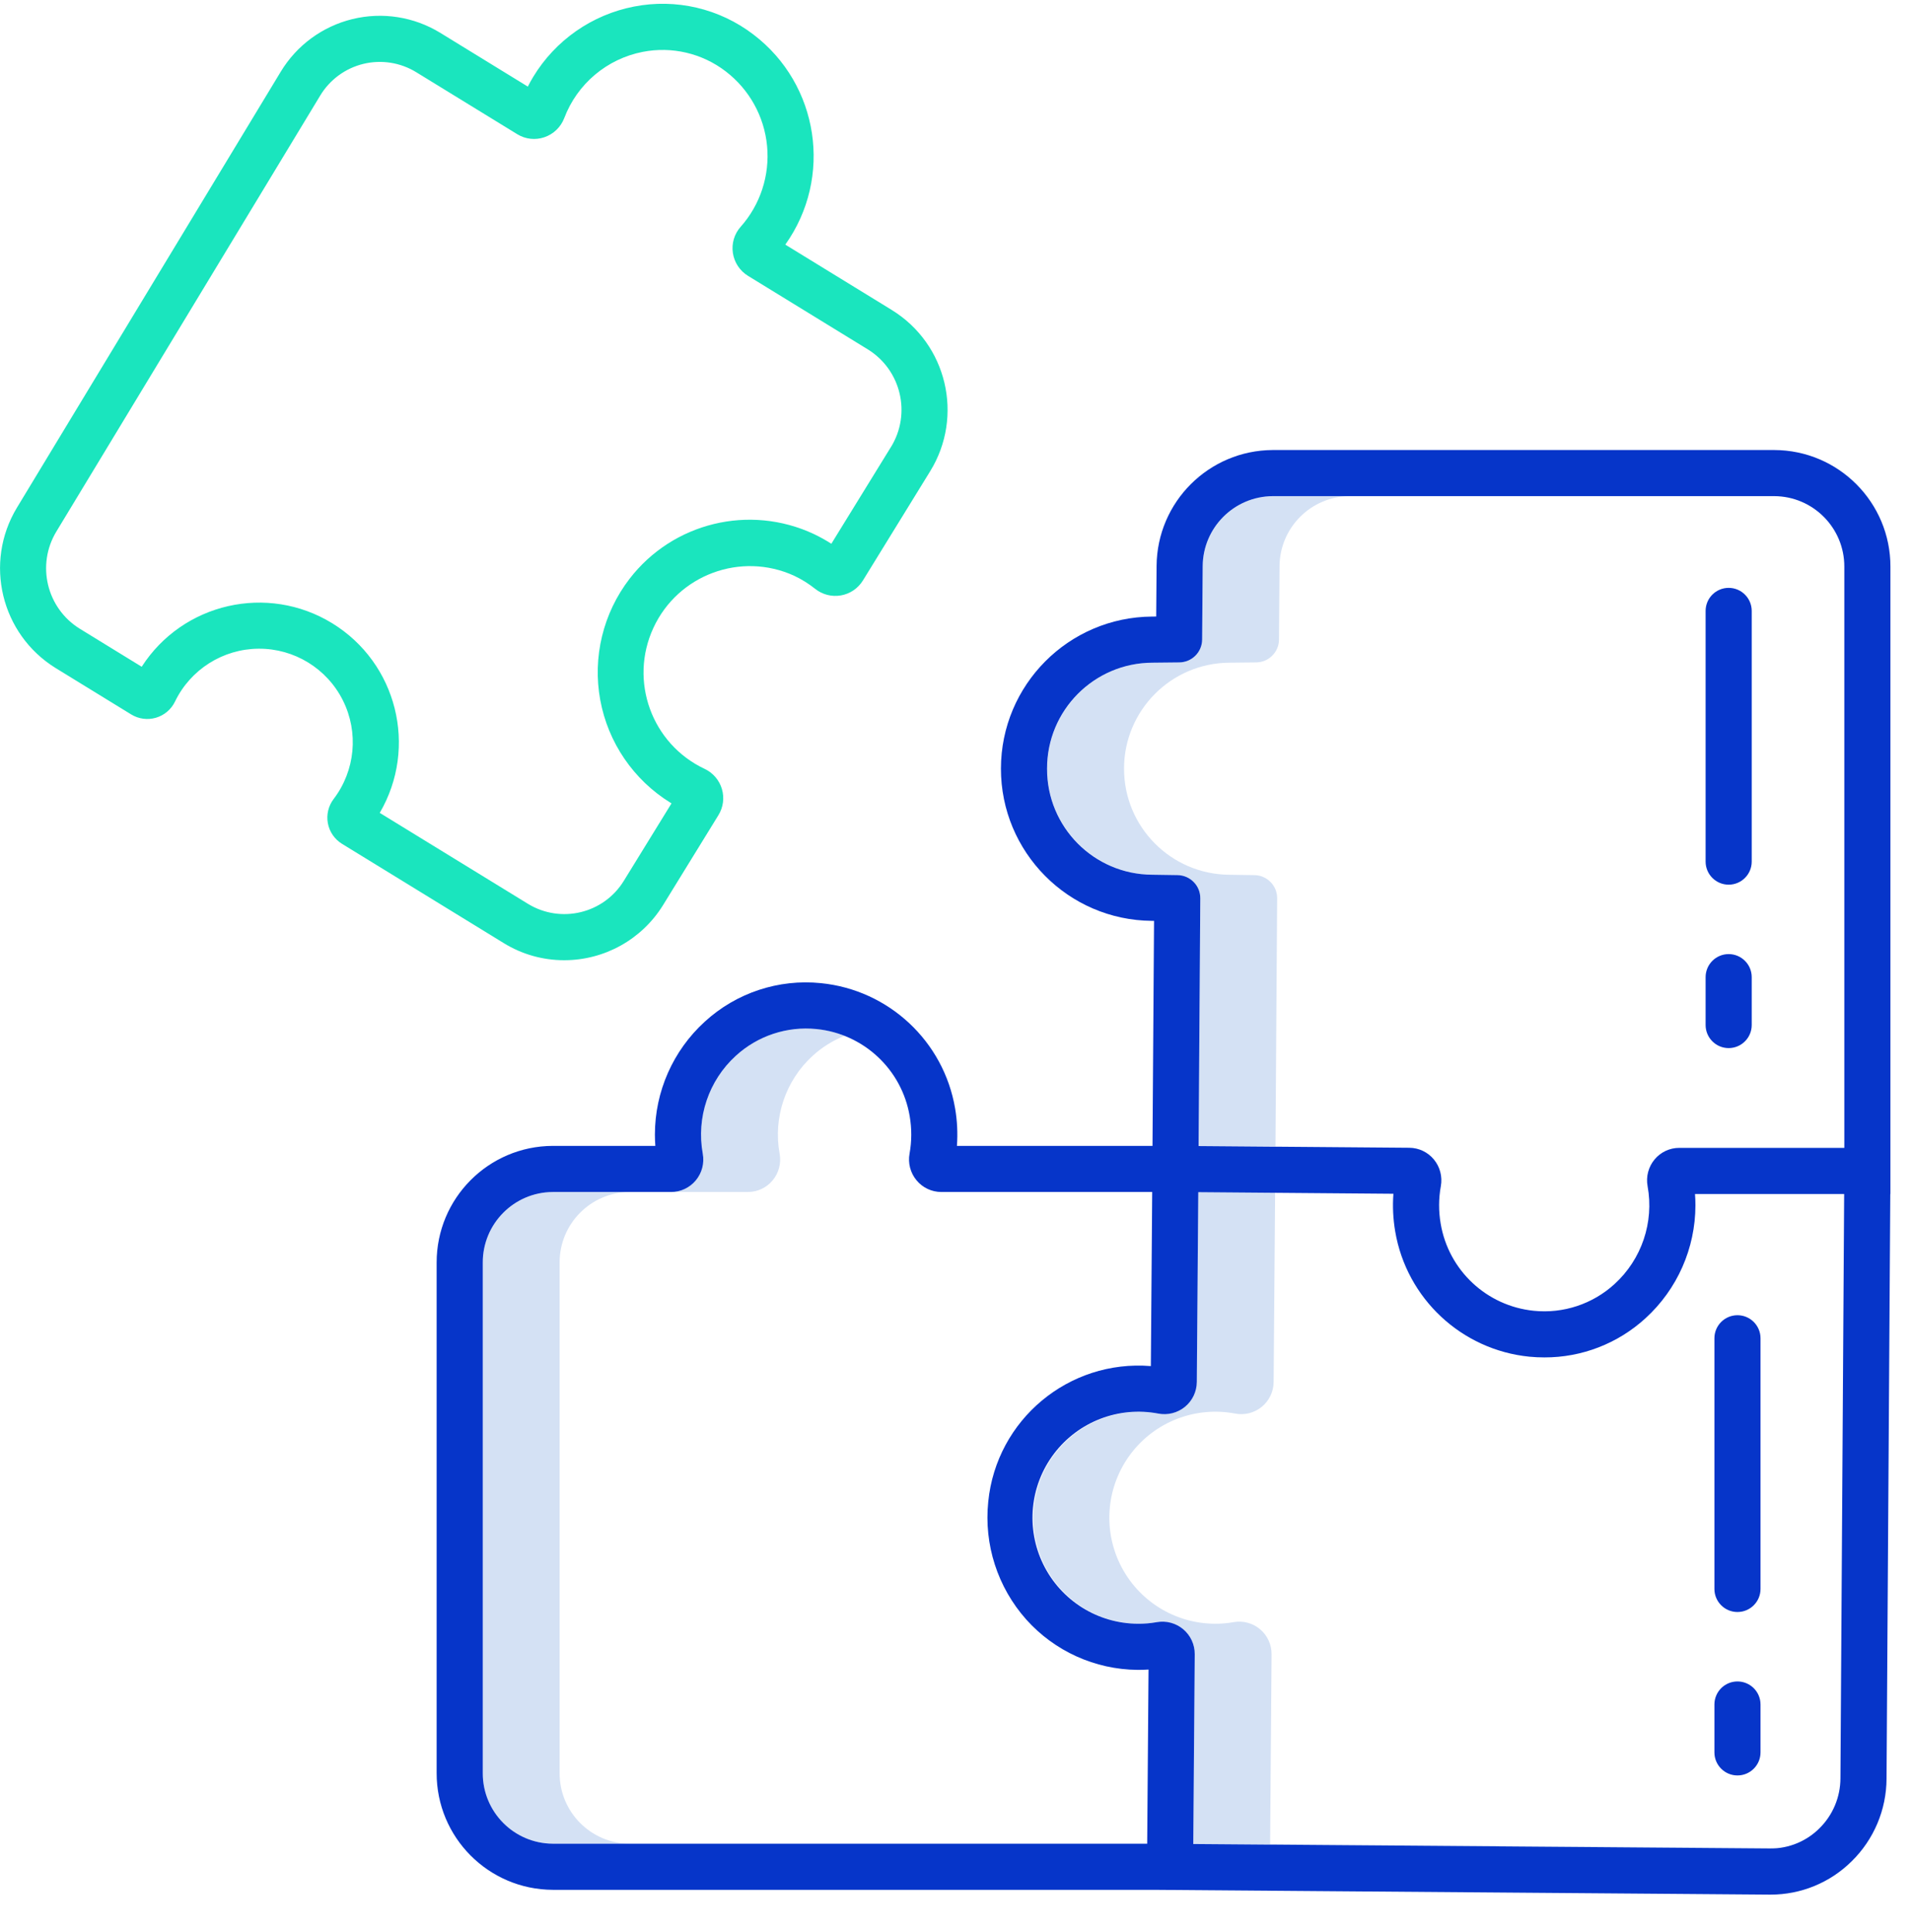 <?xml version="1.0" encoding="utf-8"?>
<svg width="94px" height="95px" viewBox="0 0 94 95" version="1.1" xmlns:xlink="http://www.w3.org/1999/xlink" xmlns="http://www.w3.org/2000/svg">
  <desc>Created with Lunacy</desc>
  <g id="2261290">
    <path d="M4.992 7.471C5.298 7.106 5.425 6.623 5.338 6.155C5.015 4.377 5.629 2.557 6.965 1.34C7.424 0.921 7.955 0.589 8.532 0.36C6.709 -0.361 4.634 0.019 3.185 1.34C1.849 2.557 1.235 4.377 1.558 6.155C1.645 6.623 1.518 7.105 1.213 7.471C0.913 7.831 0.469 8.039 0 8.038L3.78 8.038C4.248 8.039 4.692 7.831 4.992 7.471L4.992 7.471Z" transform="translate(33.01 50.583)" id="Path" fill="#D4E1F4" fill-rule="evenodd" stroke="none" />
    <path d="M3.78 28.576L3.78 3.474C3.773 1.565 5.313 0.011 7.222 0L3.442 0C1.533 0.011 -0.007 1.565 2.17913e-05 3.474L2.17913e-05 28.576C-0.007 30.485 1.533 32.04 3.442 32.051L7.222 32.051C5.313 32.04 3.773 30.485 3.78 28.576L3.78 28.576Z" transform="translate(23.747 58.622)" id="Path" fill="#D4E1F4" fill-rule="evenodd" stroke="none" />
    <path d="M11.649 32.057L11.72 22.722C11.723 22.249 11.516 21.799 11.154 21.495C10.793 21.19 10.314 21.063 9.849 21.146C9.542 21.201 9.231 21.227 8.92 21.224C6.944 21.211 5.146 20.083 4.275 18.31C3.403 16.538 3.609 14.425 4.805 12.853C6.001 11.281 7.983 10.52 9.924 10.887C10.389 10.978 10.87 10.857 11.237 10.557C11.604 10.257 11.819 9.81 11.822 9.336L11.894 0.03L8.114 0L8.042 9.336C8.038 9.81 7.824 10.257 7.457 10.557C7.09 10.857 6.609 10.978 6.144 10.887C4.21 10.536 2.243 11.301 1.057 12.868C-0.13 14.435 -0.334 16.536 0.529 18.301C1.392 20.067 3.174 21.197 5.139 21.224C5.451 21.227 5.762 21.201 6.069 21.146C6.534 21.063 7.013 21.19 7.374 21.495C7.736 21.799 7.943 22.249 7.94 22.722L7.868 32.057L36.232 32.278L36.26 32.278C36.395 32.277 36.529 32.268 36.663 32.252L11.649 32.057Z" transform="translate(50.827 58.631)" id="Path" fill="#D4E1F4" fill-rule="evenodd" stroke="none" />
    <path d="M11.091 0C9.193 0.014 7.659 1.551 7.649 3.449L7.623 7.052C7.623 7.068 7.62 7.083 7.62 7.098C7.62 7.118 7.618 7.138 7.616 7.158C7.615 7.177 7.612 7.194 7.609 7.212C7.606 7.23 7.603 7.251 7.599 7.27C7.595 7.289 7.591 7.305 7.587 7.322C7.582 7.34 7.577 7.36 7.572 7.379C7.566 7.398 7.56 7.413 7.553 7.43C7.546 7.447 7.54 7.465 7.534 7.483C7.528 7.5 7.519 7.515 7.511 7.531C7.503 7.548 7.495 7.565 7.486 7.582C7.478 7.598 7.469 7.612 7.459 7.627C7.45 7.642 7.441 7.66 7.43 7.675C7.42 7.691 7.41 7.703 7.399 7.717C7.389 7.731 7.377 7.748 7.365 7.763C7.353 7.777 7.343 7.788 7.331 7.8C7.32 7.813 7.306 7.83 7.292 7.843C7.279 7.857 7.268 7.866 7.256 7.877C7.242 7.89 7.227 7.904 7.212 7.917C7.2 7.927 7.186 7.936 7.174 7.946C7.158 7.958 7.142 7.971 7.125 7.982C7.112 7.991 7.098 7.999 7.084 8.008C7.067 8.018 7.05 8.029 7.032 8.039C7.018 8.047 7.003 8.054 6.988 8.061C6.969 8.07 6.952 8.079 6.934 8.087C6.916 8.094 6.901 8.099 6.885 8.105C6.868 8.112 6.849 8.119 6.831 8.124C6.812 8.129 6.794 8.134 6.776 8.139C6.758 8.144 6.741 8.149 6.723 8.153C6.705 8.156 6.683 8.159 6.663 8.162C6.643 8.165 6.629 8.168 6.611 8.17C6.59 8.173 6.569 8.173 6.548 8.174C6.532 8.174 6.517 8.177 6.501 8.177L5.177 8.191C2.314 8.212 0.003 10.537 3.69541e-06 13.399C-0.003 16.262 2.302 18.592 5.164 18.62L6.415 18.639C6.434 18.639 6.452 18.641 6.47 18.642C6.489 18.643 6.508 18.644 6.527 18.646C6.546 18.648 6.566 18.652 6.585 18.655C6.605 18.659 6.622 18.66 6.639 18.664C6.657 18.668 6.677 18.674 6.696 18.679C6.715 18.685 6.73 18.688 6.747 18.693C6.764 18.699 6.785 18.707 6.802 18.714C6.82 18.721 6.835 18.726 6.851 18.733C6.866 18.74 6.886 18.75 6.904 18.759C6.922 18.768 6.935 18.774 6.949 18.782C6.964 18.79 6.983 18.802 7 18.813C7.014 18.822 7.029 18.83 7.042 18.84C7.056 18.849 7.074 18.863 7.089 18.875C7.105 18.887 7.116 18.894 7.129 18.906C7.141 18.917 7.157 18.932 7.171 18.945C7.185 18.958 7.197 18.968 7.209 18.98C7.221 18.992 7.234 19.008 7.247 19.021C7.259 19.035 7.271 19.048 7.282 19.061C7.293 19.075 7.303 19.09 7.314 19.105C7.324 19.12 7.336 19.134 7.346 19.149C7.356 19.165 7.365 19.18 7.373 19.195C7.382 19.21 7.392 19.227 7.402 19.244C7.411 19.26 7.417 19.275 7.424 19.291C7.432 19.307 7.441 19.325 7.448 19.343C7.456 19.361 7.46 19.376 7.466 19.392C7.472 19.408 7.48 19.43 7.485 19.448C7.489 19.465 7.493 19.482 7.497 19.499C7.501 19.515 7.508 19.536 7.511 19.557C7.515 19.574 7.516 19.592 7.519 19.609C7.522 19.629 7.525 19.649 7.527 19.67C7.529 19.687 7.529 19.704 7.53 19.72C7.53 19.741 7.532 19.761 7.532 19.781L7.449 31.964L11.229 31.964L11.312 19.781C11.312 19.761 11.31 19.741 11.309 19.72C11.309 19.704 11.309 19.687 11.307 19.67C11.305 19.649 11.302 19.629 11.299 19.609C11.296 19.592 11.295 19.574 11.291 19.557C11.288 19.537 11.282 19.518 11.277 19.499C11.273 19.479 11.27 19.465 11.265 19.448C11.259 19.43 11.252 19.411 11.246 19.392C11.24 19.373 11.235 19.359 11.229 19.343C11.222 19.328 11.212 19.308 11.204 19.291C11.196 19.274 11.19 19.259 11.182 19.244C11.174 19.228 11.163 19.211 11.153 19.195C11.144 19.179 11.136 19.164 11.126 19.149C11.116 19.135 11.105 19.12 11.094 19.105C11.083 19.09 11.073 19.075 11.062 19.061C11.051 19.047 11.038 19.035 11.027 19.021C11.015 19.008 11.002 18.993 10.989 18.98C10.975 18.967 10.964 18.956 10.951 18.945C10.938 18.933 10.923 18.918 10.909 18.906C10.894 18.893 10.882 18.885 10.869 18.875C10.856 18.865 10.838 18.851 10.822 18.84C10.806 18.828 10.794 18.822 10.78 18.813C10.763 18.802 10.747 18.791 10.729 18.782C10.712 18.772 10.699 18.767 10.684 18.759C10.669 18.752 10.649 18.74 10.631 18.733C10.612 18.726 10.598 18.721 10.582 18.714C10.566 18.707 10.546 18.7 10.527 18.693C10.508 18.687 10.493 18.684 10.476 18.679C10.459 18.675 10.438 18.669 10.419 18.664C10.4 18.66 10.383 18.658 10.366 18.655C10.348 18.652 10.328 18.648 10.307 18.646C10.286 18.643 10.269 18.643 10.25 18.642C10.231 18.641 10.214 18.639 10.195 18.639L8.944 18.62C6.082 18.592 3.777 16.262 3.78 13.399C3.783 10.537 6.094 8.212 8.957 8.191L10.281 8.177C10.297 8.177 10.312 8.175 10.328 8.174C10.349 8.173 10.37 8.173 10.391 8.17C10.409 8.168 10.426 8.165 10.443 8.162C10.461 8.16 10.483 8.157 10.503 8.153C10.522 8.149 10.538 8.144 10.556 8.139C10.574 8.134 10.593 8.13 10.611 8.124C10.628 8.119 10.647 8.111 10.665 8.105C10.683 8.1 10.698 8.094 10.714 8.087C10.73 8.079 10.75 8.07 10.768 8.061C10.783 8.054 10.798 8.047 10.812 8.039C10.83 8.029 10.847 8.018 10.864 8.008C10.878 7.999 10.892 7.991 10.905 7.982C10.922 7.971 10.938 7.958 10.954 7.946C10.967 7.936 10.98 7.927 10.992 7.917C11.007 7.904 11.021 7.89 11.036 7.877C11.048 7.866 11.061 7.855 11.072 7.843C11.084 7.832 11.099 7.815 11.111 7.8C11.124 7.786 11.134 7.776 11.145 7.763C11.156 7.75 11.168 7.732 11.179 7.717C11.191 7.702 11.2 7.69 11.21 7.675C11.22 7.661 11.229 7.643 11.239 7.627C11.25 7.611 11.258 7.597 11.267 7.582C11.275 7.566 11.283 7.548 11.291 7.531C11.299 7.515 11.307 7.499 11.314 7.483C11.321 7.466 11.327 7.448 11.333 7.43C11.338 7.412 11.345 7.396 11.352 7.379C11.358 7.362 11.362 7.341 11.367 7.322C11.371 7.303 11.376 7.288 11.379 7.27C11.383 7.252 11.386 7.231 11.389 7.212C11.392 7.193 11.395 7.176 11.396 7.158C11.398 7.139 11.399 7.118 11.4 7.098C11.4 7.083 11.402 7.068 11.402 7.052L11.429 3.449C11.439 1.551 12.973 0.014 14.871 0L11.091 0Z" transform="translate(51.51 24.4)" id="Path" fill="#D4E1F4" fill-rule="evenodd" stroke="none" />
    <g id="Group" transform="translate(21.357 22.113)">
      <path d="M65.8 0L41.123 0C37.98 0.017 35.435 2.558 35.413 5.701L35.394 8.189L35.195 8.191C31.084 8.215 27.762 11.553 27.757 15.665C27.752 19.776 31.067 23.122 35.178 23.155L35.288 23.157L35.212 34.222L25.592 34.222C25.637 33.607 25.607 32.989 25.503 32.382C24.942 29.076 22.241 26.553 18.904 26.219C16.817 26.006 14.738 26.695 13.191 28.112C11.627 29.536 10.736 31.552 10.736 33.666C10.736 33.851 10.743 34.036 10.757 34.222L5.71 34.222C2.549 34.234 -0.005 36.803 1.60413e-05 39.964L1.60413e-05 65.067C-0.005 68.228 2.549 70.796 5.71 70.809L35.241 70.809L65.564 71.045L65.61 71.045C67.107 71.048 68.544 70.458 69.606 69.403C70.698 68.332 71.314 66.869 71.319 65.34L71.503 36.587L71.51 36.587L71.51 5.742C71.516 2.581 68.961 0.012 65.8 0L65.8 0ZM30.026 15.673C30.019 12.803 32.338 10.469 35.208 10.459L36.533 10.445C36.549 10.445 36.564 10.443 36.58 10.442C36.601 10.441 36.622 10.44 36.643 10.438C36.66 10.436 36.678 10.433 36.695 10.43C36.712 10.427 36.735 10.424 36.755 10.42C36.774 10.416 36.79 10.411 36.808 10.406C36.826 10.402 36.845 10.398 36.862 10.392C36.88 10.386 36.898 10.379 36.917 10.373C36.935 10.367 36.95 10.361 36.966 10.354C36.982 10.347 37.002 10.337 37.019 10.329C37.034 10.321 37.05 10.314 37.064 10.306C37.082 10.297 37.099 10.286 37.116 10.275C37.13 10.267 37.144 10.259 37.157 10.25C37.174 10.238 37.19 10.226 37.206 10.213C37.218 10.204 37.232 10.194 37.244 10.184C37.259 10.172 37.273 10.158 37.288 10.144C37.3 10.133 37.312 10.123 37.324 10.111C37.336 10.099 37.35 10.082 37.363 10.068C37.376 10.054 37.386 10.043 37.397 10.03C37.408 10.017 37.42 10 37.431 9.985C37.442 9.969 37.452 9.957 37.462 9.943C37.472 9.928 37.481 9.911 37.491 9.895C37.502 9.879 37.51 9.865 37.518 9.849C37.526 9.834 37.535 9.816 37.543 9.799C37.551 9.782 37.559 9.767 37.566 9.75C37.573 9.734 37.579 9.715 37.585 9.697C37.59 9.68 37.597 9.664 37.603 9.647C37.61 9.629 37.614 9.609 37.618 9.59C37.623 9.571 37.628 9.555 37.631 9.538C37.635 9.52 37.638 9.499 37.641 9.479C37.644 9.46 37.646 9.444 37.648 9.425C37.65 9.407 37.651 9.386 37.651 9.366C37.651 9.35 37.654 9.335 37.654 9.32L37.681 5.717C37.69 3.819 39.225 2.281 41.123 2.268L65.8 2.268C67.709 2.279 69.249 3.833 69.242 5.743L69.242 34.32L61.124 34.32C60.655 34.319 60.211 34.527 59.911 34.887C59.606 35.252 59.479 35.734 59.565 36.203C59.889 37.981 59.275 39.801 57.939 41.018C56.863 42.002 55.418 42.48 53.968 42.332C51.65 42.098 49.774 40.343 49.387 38.046C49.282 37.436 49.284 36.812 49.395 36.203C49.48 35.736 49.355 35.255 49.052 34.889C48.754 34.528 48.311 34.318 47.843 34.315L37.48 34.231L37.563 22.049C37.563 22.028 37.561 22.008 37.56 21.988C37.56 21.971 37.56 21.954 37.558 21.938C37.556 21.917 37.553 21.897 37.55 21.876C37.547 21.859 37.545 21.842 37.542 21.825C37.538 21.805 37.533 21.786 37.528 21.766C37.523 21.747 37.52 21.732 37.516 21.716C37.51 21.697 37.502 21.678 37.497 21.659C37.491 21.64 37.486 21.627 37.479 21.611C37.473 21.595 37.463 21.576 37.455 21.559C37.447 21.541 37.441 21.527 37.433 21.511C37.425 21.496 37.414 21.479 37.404 21.463C37.394 21.446 37.387 21.432 37.377 21.417C37.367 21.402 37.355 21.387 37.344 21.373C37.334 21.358 37.324 21.343 37.313 21.329C37.301 21.315 37.289 21.302 37.277 21.289C37.266 21.276 37.253 21.261 37.24 21.248C37.226 21.234 37.215 21.224 37.202 21.212C37.189 21.201 37.174 21.186 37.16 21.173C37.145 21.161 37.133 21.153 37.12 21.143C37.107 21.133 37.089 21.119 37.073 21.107C37.057 21.096 37.045 21.09 37.031 21.081C37.014 21.07 36.998 21.059 36.98 21.049C36.963 21.04 36.95 21.034 36.935 21.027C36.92 21.019 36.9 21.008 36.882 21C36.863 20.993 36.849 20.988 36.833 20.982C36.817 20.975 36.797 20.967 36.778 20.961C36.759 20.955 36.744 20.952 36.727 20.947C36.709 20.942 36.689 20.936 36.67 20.932C36.651 20.928 36.634 20.926 36.616 20.923C36.598 20.92 36.578 20.916 36.558 20.913C36.537 20.911 36.52 20.911 36.501 20.91C36.482 20.909 36.465 20.906 36.446 20.906L35.195 20.887C32.329 20.872 30.017 18.54 30.026 15.674L30.026 15.673ZM2.269 65.067L2.269 39.965C2.262 38.056 3.802 36.501 5.711 36.49L11.531 36.49C12 36.491 12.444 36.283 12.744 35.923C13.05 35.558 13.177 35.075 13.09 34.606C12.767 32.828 13.381 31.008 14.717 29.791C15.793 28.807 17.238 28.329 18.688 28.477C21.006 28.711 22.882 30.466 23.269 32.763C23.374 33.372 23.372 33.994 23.262 34.602C23.176 35.071 23.303 35.554 23.609 35.92C23.91 36.282 24.355 36.49 24.826 36.49L35.197 36.49L35.131 45.052C31.093 44.722 27.536 47.688 27.133 51.719C26.914 53.828 27.593 55.932 29.003 57.516C30.397 59.073 32.382 59.972 34.472 59.992C34.653 59.993 34.835 59.988 35.017 59.976L34.951 68.541L5.713 68.541C3.803 68.531 2.262 66.976 2.269 65.067ZM69.051 65.325C69.048 66.252 68.675 67.139 68.014 67.788C67.375 68.423 66.51 68.779 65.609 68.777L65.582 68.777L37.218 68.556L37.29 59.221C37.293 58.748 37.086 58.299 36.724 57.994C36.362 57.69 35.884 57.562 35.419 57.646C35.112 57.701 34.801 57.727 34.489 57.724C32.514 57.711 30.716 56.583 29.844 54.81C28.973 53.037 29.178 50.924 30.375 49.352C31.571 47.78 33.553 47.019 35.493 47.387C35.959 47.477 36.44 47.356 36.807 47.057C37.174 46.757 37.388 46.309 37.392 45.835L37.464 36.499L47.062 36.577C47.016 37.195 47.046 37.816 47.15 38.427C47.711 41.733 50.413 44.256 53.75 44.59C53.998 44.614 54.245 44.625 54.49 44.625C56.331 44.63 58.106 43.941 59.463 42.698C61.026 41.274 61.917 39.257 61.918 37.143C61.918 36.958 61.911 36.773 61.897 36.588L69.234 36.588L69.051 65.325Z" transform="translate(0.121 0.019)" id="Shape" fill="#0635C9" stroke="none" />
      <path d="M1.134 4.623C1.76 4.623 2.268 4.115 2.268 3.489L2.268 1.134C2.268 0.508 1.76 0 1.134 0C0.508 0 0 0.508 0 1.134L0 3.489C0 4.115 0.508 4.623 1.134 4.623Z" transform="translate(62.54 24.809)" id="Path" fill="#0635C9" fill-rule="evenodd" stroke="none" />
      <path d="M1.134 14.597C1.76 14.597 2.268 14.089 2.268 13.463L2.268 1.134C2.268 0.508 1.76 0 1.134 0C0.508 0 0 0.508 0 1.134L0 13.463C0 14.089 0.508 14.597 1.134 14.597L1.134 14.597Z" transform="translate(62.54 6.798)" id="Path" fill="#0635C9" fill-rule="evenodd" stroke="none" />
      <path d="M1.134 4.623C1.76 4.623 2.268 4.115 2.268 3.489L2.268 1.134C2.268 0.508 1.76 0 1.134 0C0.508 0 0 0.508 0 1.134L0 3.489C0 4.115 0.508 4.623 1.134 4.623L1.134 4.623Z" transform="translate(62.973 60.58)" id="Path" fill="#0635C9" fill-rule="evenodd" stroke="none" />
      <path d="M1.134 14.596C1.76 14.596 2.268 14.089 2.268 13.462L2.268 1.134C2.268 0.508 1.76 0 1.134 0C0.508 0 0 0.508 0 1.134L0 13.462C0 14.089 0.508 14.596 1.134 14.596Z" transform="translate(62.973 42.569)" id="Path" fill="#0635C9" fill-rule="evenodd" stroke="none" />
    </g>
    <path d="M43.872 15.064L38.626 11.845C40.979 8.543 40.286 3.97 37.061 1.514C35.39 0.234 33.25 -0.268 31.184 0.137C29.117 0.538 27.316 1.794 26.225 3.596C26.131 3.751 26.043 3.91 25.961 4.073L21.657 1.431C20.363 0.637 18.806 0.393 17.332 0.753C15.857 1.113 14.587 2.047 13.804 3.347L0.831 24.781C-0.803 27.488 0.046 31.005 2.734 32.668L6.453 34.951C6.818 35.174 7.259 35.233 7.669 35.112C8.079 34.992 8.419 34.704 8.605 34.319C9.367 32.739 10.962 31.729 12.717 31.717C14.471 31.704 16.081 32.691 16.865 34.26C17.65 35.83 17.474 37.709 16.412 39.105C16.152 39.445 16.047 39.879 16.125 40.3C16.203 40.721 16.456 41.089 16.82 41.313L24.785 46.201C25.675 46.749 26.701 47.038 27.746 47.037C29.73 47.04 31.573 46.013 32.615 44.324L35.335 39.906C35.574 39.52 35.636 39.052 35.508 38.617C35.379 38.182 35.072 37.823 34.662 37.629C32.056 36.404 30.928 33.304 32.139 30.691C33.349 28.078 36.443 26.933 39.063 28.13C39.429 28.303 39.774 28.518 40.091 28.77C40.447 29.056 40.908 29.174 41.358 29.097C41.808 29.02 42.202 28.753 42.442 28.365L45.752 22.99C47.42 20.282 46.578 16.735 43.872 15.065L43.872 15.064ZM43.821 21.8L40.891 26.556C40.616 26.38 40.33 26.22 40.035 26.08C36.868 24.595 33.096 25.511 30.963 28.282C29.662 29.974 29.139 32.137 29.523 34.236C29.907 36.334 31.163 38.172 32.978 39.292C32.995 39.303 33.012 39.313 33.029 39.324L30.683 43.133C29.693 44.744 27.587 45.251 25.972 44.267L18.677 39.791C20.564 36.565 19.526 32.422 16.34 30.466C13.155 28.512 8.99 29.462 6.968 32.605L3.921 30.734C2.292 29.725 1.78 27.593 2.771 25.954L15.744 4.522C16.214 3.738 16.978 3.175 17.865 2.957C18.753 2.74 19.691 2.886 20.47 3.364L25.441 6.414C25.841 6.661 26.331 6.716 26.776 6.563C27.227 6.41 27.585 6.063 27.754 5.618C28.391 3.939 29.851 2.709 31.613 2.365C33.049 2.085 34.536 2.434 35.696 3.325C36.853 4.21 37.59 5.536 37.729 6.987C37.868 8.437 37.398 9.88 36.429 10.969C36.118 11.318 35.978 11.789 36.047 12.252C36.116 12.72 36.389 13.134 36.793 13.381L42.687 16.998C44.325 18.012 44.833 20.16 43.822 21.801L43.821 21.8Z" transform="translate(0.002 0.186)" id="Shape" fill="#1AE5BE" stroke="none" />
  </g>
</svg>